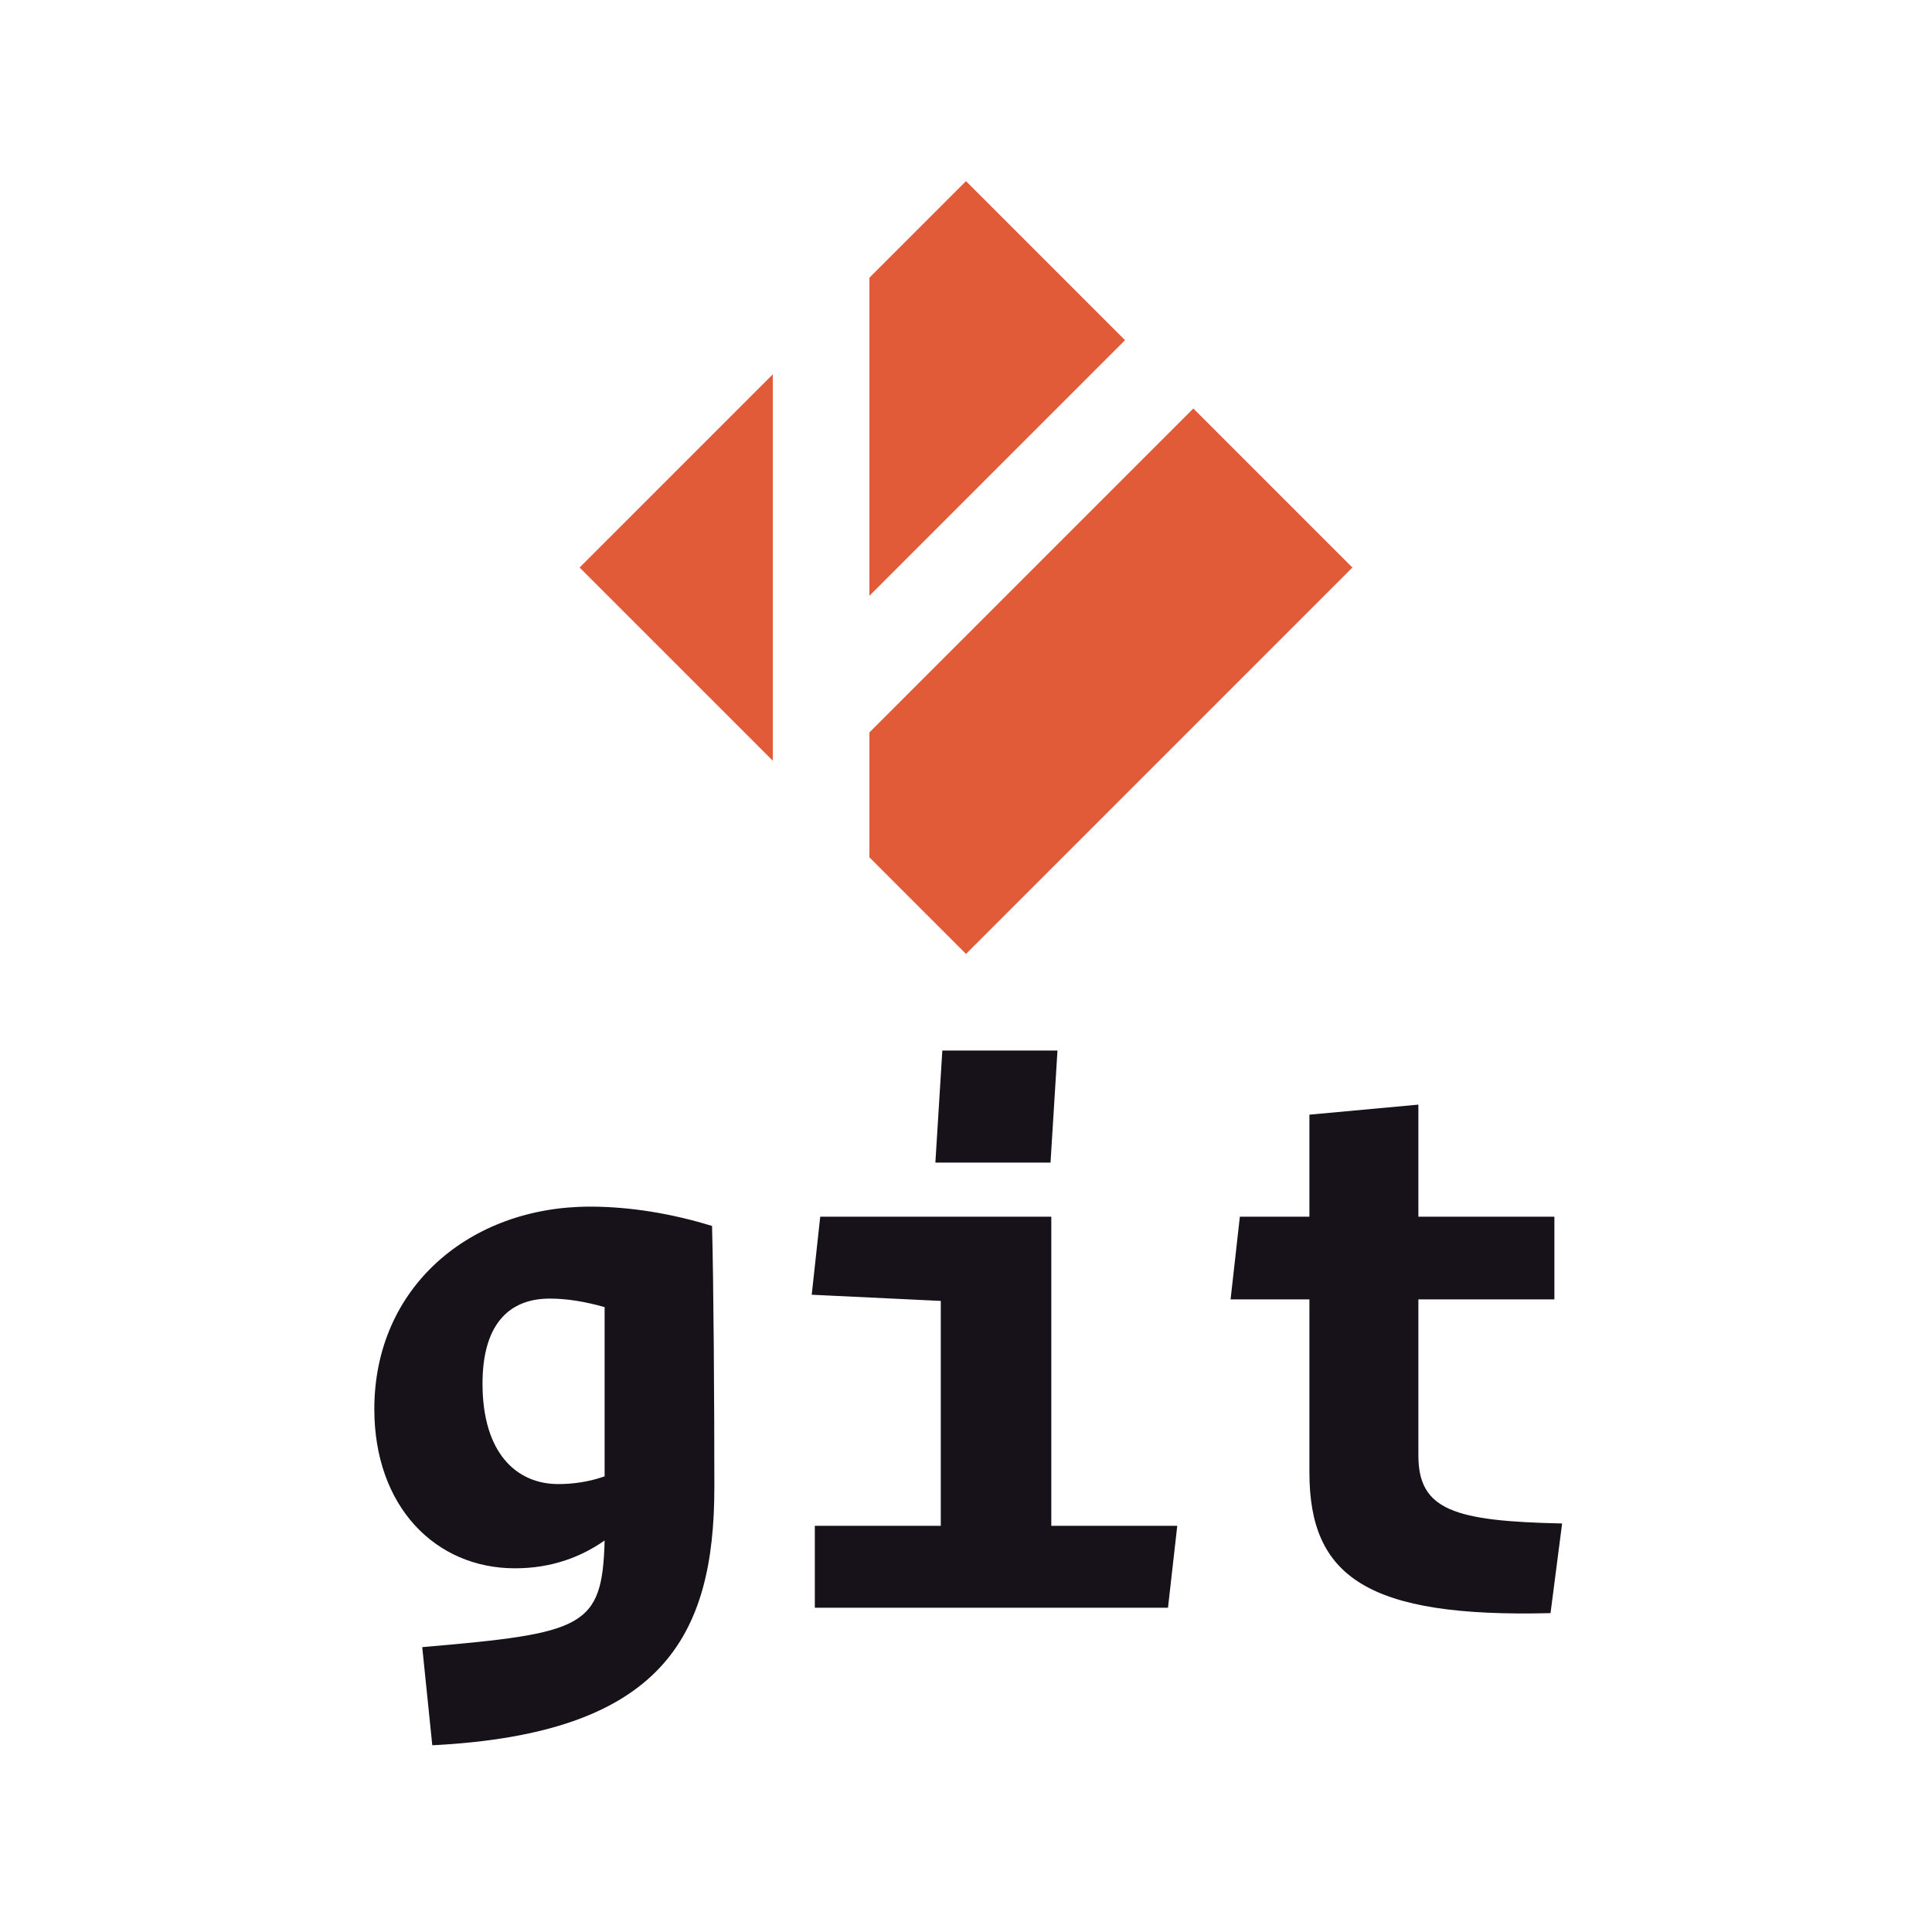 <?xml version="1.0" encoding="UTF-8"?>
<svg width="320px" height="320px" viewBox="0 0 320 320" version="1.1" xmlns="http://www.w3.org/2000/svg" xmlns:xlink="http://www.w3.org/1999/xlink">
    <!-- Generator: Sketch 42 (36781) - http://www.bohemiancoding.com/sketch -->
    <title>git-full-color-light-background-stacked</title>
    <desc>Created with Sketch.</desc>
    <defs></defs>
    <g id="git.com" stroke="none" stroke-width="1" fill="none" fill-rule="evenodd">
        <g id="git-full-color-light-background-stacked">
            <path d="M197.657,67.656 L224,93.999 L160.001,158 L144,141.999 L144,121.313 L197.657,67.656 Z M127.999,61.999 L127.999,126.001 L96,93.999 L127.999,61.999 Z M186.344,56.343 L144,98.686 L144,45.998 L160.001,30 L186.344,56.343 Z" id="Page-1" fill="#E15B39"></path>
            <path d="M71.6,289.072 L69.936,272.816 C96.688,270.512 99.76,269.616 100.144,255.152 C96.304,257.84 91.44,259.76 85.296,259.76 C72.112,259.76 62,249.52 62,233.392 C62,213.168 77.872,199.856 97.712,199.856 C104.368,199.856 111.28,201.008 117.936,203.056 C118.192,212.272 118.32,232.624 118.32,246.32 C118.32,271.152 109.616,287.152 71.6,289.072 Z M92.464,245.808 C95.024,245.808 97.584,245.424 100.144,244.528 L100.144,216.496 C96.944,215.6 94,215.088 91.056,215.088 C84.016,215.088 79.92,219.696 79.92,229.168 C79.92,240.688 85.552,245.808 92.464,245.808 Z M174,192.56 L175.152,174 L156.08,174 L154.928,192.56 L174,192.56 Z M193.456,266.288 L194.992,252.72 L174.128,252.72 L174.128,201.52 L135.856,201.52 L134.448,214.448 L155.824,215.472 L155.824,252.72 L134.96,252.72 L134.96,266.288 L193.456,266.288 Z M256.816,267.184 L258.736,252.336 C240.944,251.952 234.928,250.16 234.928,241.072 L234.928,215.216 L257.456,215.216 L257.456,201.52 L234.928,201.52 L234.928,182.96 L216.88,184.624 L216.88,201.52 L205.36,201.52 L203.824,215.216 L216.88,215.216 L216.88,243.888 C216.88,261.168 226.48,267.952 256.816,267.184 Z" id="git" fill="#171219"></path>
        </g>
    </g>
</svg>